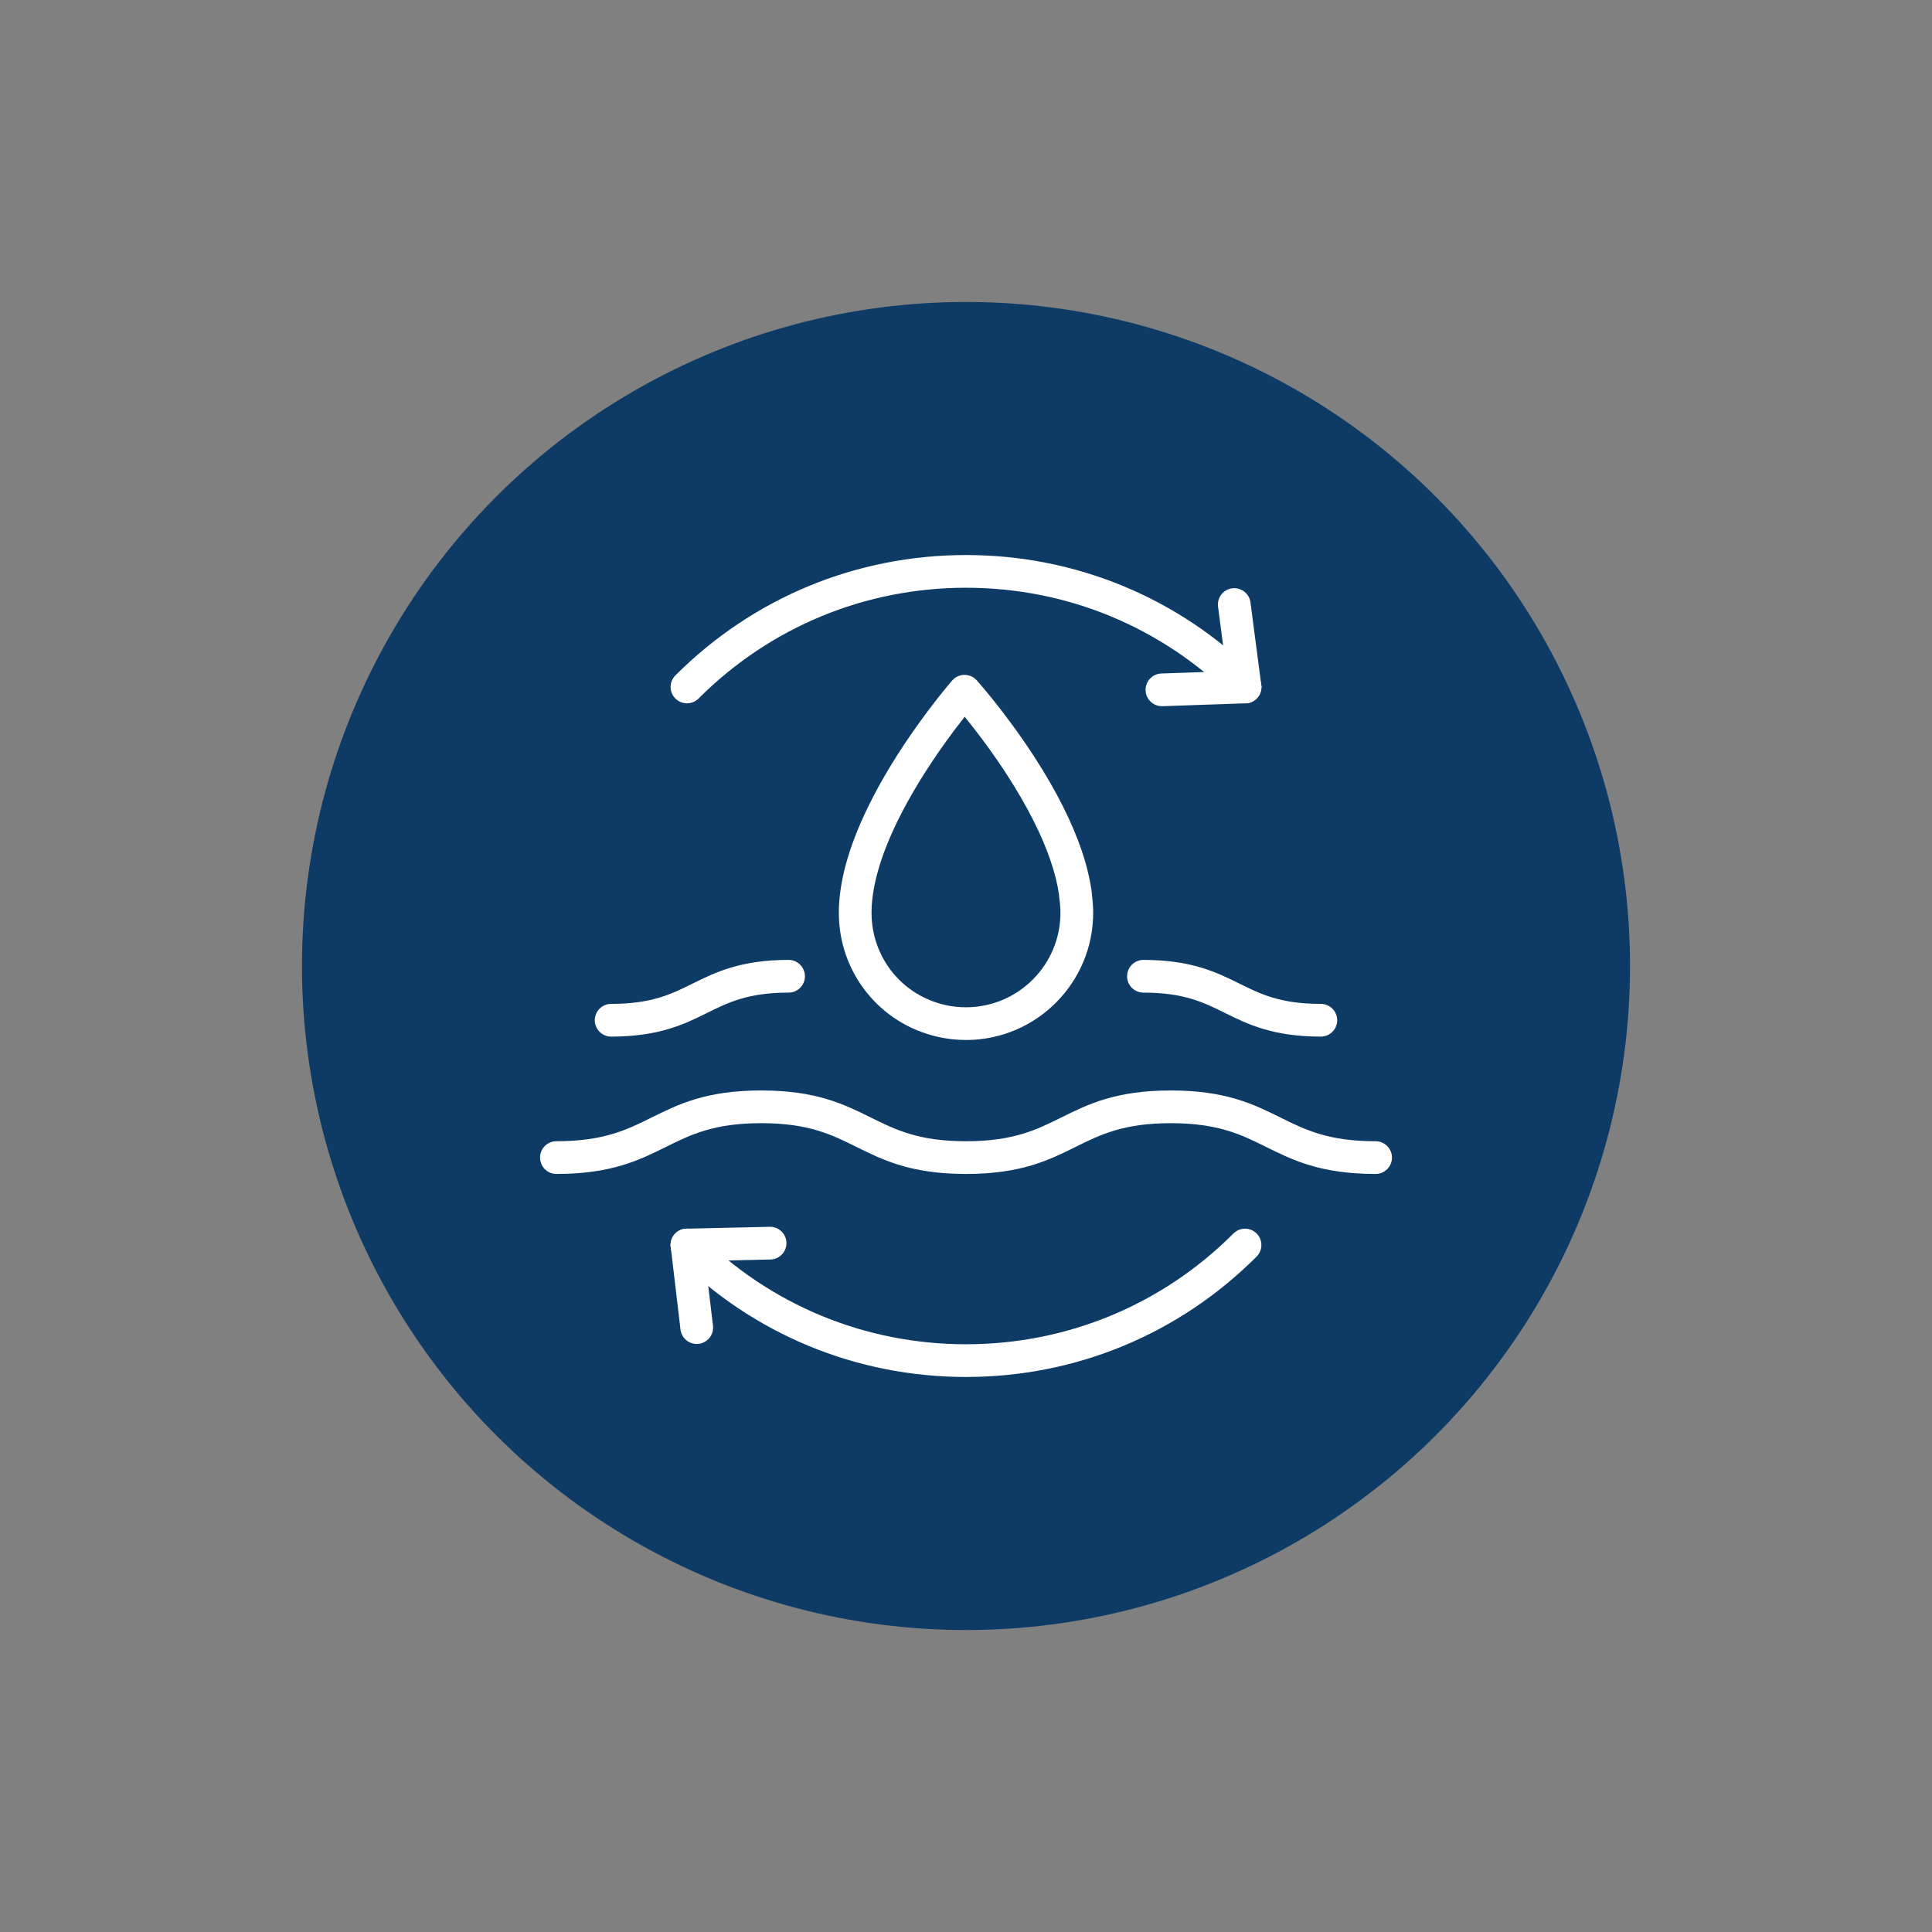<?xml version="1.0" encoding="iso-8859-1"?>
<!-- Generator: Adobe Illustrator 28.1.0, SVG Export Plug-In . SVG Version: 6.00 Build 0)  -->
<svg version="1.1" id="Layer_1" xmlns="http://www.w3.org/2000/svg" xmlns:xlink="http://www.w3.org/1999/xlink" x="0px" y="0px"
	 viewBox="0 0 837.208 837.208" style="enable-background:new 0 0 837.208 837.208;" xml:space="preserve">
<rect x="0" y="0" width="837.208" height="837.208" fill="#808080" stroke="none"/>
<g>
	<circle style="fill:#0D3B66;" cx="418.604" cy="418.604" r="287.75"/>
	<g>
		<g>
			<g>
				<path style="fill:#FFFFFF;" d="M418.604,596.691c-47.568,0-92.29-18.524-125.926-52.161c-2.768-2.768-2.768-7.254,0-10.021
					s7.254-2.768,10.021,0c30.959,30.959,72.121,48.01,115.904,48.01s84.945-17.051,115.904-48.01c2.768-2.768,7.254-2.768,10.021,0
					s2.768,7.254,0,10.021C510.894,578.166,466.172,596.691,418.604,596.691z"/>
			</g>
			<g>
				<path style="fill:#FFFFFF;" d="M539.519,304.776c-1.813,0-3.627-0.692-5.011-2.076c-30.959-30.959-72.121-48.009-115.904-48.009
					s-84.945,17.05-115.904,48.009c-2.768,2.768-7.254,2.768-10.021,0c-2.768-2.767-2.768-7.254,0-10.022
					c33.636-33.636,78.357-52.16,125.926-52.16s92.29,18.524,125.926,52.16c2.768,2.768,2.768,7.255,0,10.022
					C543.146,304.083,541.332,304.776,539.519,304.776z"/>
			</g>
			<g>
				<g>
					<path style="fill:#FFFFFF;" d="M539.51,304.777c-3.506,0-6.552-2.601-7.019-6.17l-4.666-35.724
						c-0.507-3.881,2.229-7.438,6.109-7.945c3.882-0.505,7.438,2.229,7.945,6.109l4.666,35.724c0.507,3.881-2.229,7.438-6.109,7.945
						C540.125,304.756,539.816,304.777,539.51,304.777z"/>
				</g>
				<g>
					<path style="fill:#FFFFFF;" d="M503.508,306.026c-3.8,0-6.944-3.013-7.077-6.84c-0.136-3.912,2.925-7.192,6.836-7.329
						l36.006-1.25c3.953-0.125,7.192,2.925,7.328,6.836c0.136,3.912-2.925,7.192-6.836,7.328l-36.006,1.251
						C503.675,306.025,503.591,306.026,503.508,306.026z"/>
				</g>
			</g>
			<g>
				<g>
					<path style="fill:#FFFFFF;" d="M297.686,546.606c-3.84,0-6.994-3.068-7.082-6.927c-0.089-3.913,3.012-7.156,6.925-7.245
						l36.019-0.815c0.055-0.001,0.109-0.002,0.163-0.002c3.84,0,6.994,3.068,7.082,6.927c0.089,3.912-3.012,7.156-6.925,7.245
						l-36.019,0.815C297.794,546.605,297.74,546.606,297.686,546.606z"/>
				</g>
				<g>
					<path style="fill:#FFFFFF;" d="M301.913,582.384c-3.542,0-6.603-2.65-7.028-6.254l-4.233-35.778
						c-0.46-3.887,2.317-7.41,6.204-7.87c3.9-0.476,7.411,2.318,7.87,6.204l4.233,35.778c0.46,3.887-2.317,7.41-6.204,7.87
						C302.472,582.368,302.191,582.384,301.913,582.384z"/>
				</g>
			</g>
		</g>
		<g>
			<g>
				<path style="fill:#FFFFFF;" d="M596.104,508.715c-23.847,0-35.882-5.968-47.521-11.737
					c-10.646-5.278-20.699-10.263-41.226-10.263c-20.526,0-30.581,4.984-41.227,10.263c-11.639,5.77-23.674,11.737-47.521,11.737
					c-23.849,0-35.885-5.968-47.524-11.737c-10.646-5.278-20.701-10.263-41.229-10.263c-20.528,0-30.584,4.984-41.229,10.263
					c-11.64,5.771-23.676,11.737-47.523,11.737c-3.914,0-7.087-3.173-7.087-7.087s3.173-7.087,7.087-7.087
					c20.527,0,30.583-4.984,41.229-10.263c11.64-5.77,23.676-11.737,47.524-11.737c23.848,0,35.884,5.967,47.523,11.737
					c10.646,5.278,20.701,10.263,41.229,10.263c20.526,0,30.581-4.984,41.227-10.263c11.639-5.77,23.674-11.737,47.521-11.737
					c23.847,0,35.882,5.968,47.521,11.737c10.646,5.278,20.699,10.263,41.226,10.263c3.914,0,7.087,3.173,7.087,7.087
					S600.018,508.715,596.104,508.715z"/>
			</g>
			<g>
				<path style="fill:#FFFFFF;" d="M264.834,449.198c-3.914,0-7.087-3.173-7.087-7.087s3.173-7.087,7.087-7.087
					c17.562,0,26.176-4.271,35.296-8.792c9.707-4.812,20.709-10.267,41.591-10.267c3.914,0,7.087,3.173,7.087,7.087
					s-3.173,7.087-7.087,7.087c-17.562,0-26.176,4.271-35.296,8.792C296.718,443.742,285.716,449.198,264.834,449.198z"/>
			</g>
			<g>
				<path style="fill:#FFFFFF;" d="M572.373,449.198c-20.881,0-31.882-5.455-41.588-10.268c-9.119-4.521-17.733-8.791-35.293-8.791
					c-3.914,0-7.087-3.173-7.087-7.087s3.173-7.087,7.087-7.087c20.881,0,31.882,5.455,41.588,10.268
					c9.119,4.521,17.733,8.791,35.293,8.791c3.914,0,7.087,3.173,7.087,7.087S576.287,449.198,572.373,449.198z"/>
			</g>
			<g>
				<g>
					<g>
						<path style="fill:#FFFFFF;" d="M418.594,450.668c-4.137,0-8.251-0.46-12.236-1.368c-25.06-5.684-42.686-27.631-42.856-53.37
							c-0.003-0.403,0.001-0.815,0.005-1.227c0-0.096,0.002-0.191,0.004-0.287c0-0.04,0.001-0.08,0.002-0.12
							c0.117-6.143,1.147-12.822,3.062-19.852c2.091-7.692,5.306-16.013,9.554-24.727c5.783-11.854,13.392-24.332,22.615-37.09
							c1.238-1.719,2.439-3.345,3.577-4.854c5.927-7.873,10.135-12.702,10.312-12.903c1.335-1.528,3.261-2.41,5.289-2.423
							c0.016,0,0.031,0,0.047,0c2.012,0,3.93,0.855,5.274,2.354c0.179,0.199,4.45,4.972,10.483,12.768
							c1.155,1.491,2.377,3.101,3.646,4.812c3.926,5.281,7.656,10.648,11.078,15.944c4.643,7.199,8.701,14.24,12.067,20.934
							c6.927,13.745,11.174,26.44,12.619,37.728c0.044,0.347,0.062,0.691,0.057,1.033c0.249,1.822,0.411,3.669,0.48,5.505
							c0.003,0.067,0.005,0.135,0.005,0.202c0.004,0.064,0.007,0.157,0.008,0.257c0.009,0.402,0.018,0.806,0.021,1.208
							c0,0.003,0.001,0.005,0.001,0.008c0.201,30.384-24.354,55.266-54.737,55.468C418.844,450.667,418.719,450.668,418.594,450.668
							z M377.68,394.749c0,0.019,0,0.038-0.001,0.057c-0.003,0.341-0.007,0.683-0.005,1.022
							c0.127,19.128,13.214,35.43,31.825,39.651c3.05,0.694,6.207,1.058,9.375,1.014c22.569-0.149,40.809-18.632,40.658-41.2
							c-0.002-0.344-0.011-0.689-0.019-1.033c-0.001-0.031-0.001-0.062-0.001-0.093l-0.003-0.102
							c-0.064-1.685-0.231-3.378-0.496-5.036c-0.071-0.447-0.1-0.893-0.087-1.33c-1.376-9.433-5.098-20.214-11.07-32.066
							c-3.144-6.25-6.95-12.85-11.315-19.621c-3.251-5.029-6.803-10.141-10.553-15.184c-1.211-1.636-2.372-3.165-3.471-4.583
							c-1.646-2.127-3.158-4.021-4.478-5.643c-1.297,1.637-2.783,3.551-4.399,5.698c-1.082,1.436-2.223,2.979-3.404,4.621
							c-8.633,11.939-16.021,24.042-21.37,35.01c-3.858,7.913-6.758,15.395-8.616,22.233c-1.603,5.884-2.466,11.38-2.566,16.341
							C377.683,394.587,377.682,394.668,377.68,394.749z"/>
					</g>
				</g>
			</g>
		</g>
	</g>
</g>
</svg>
